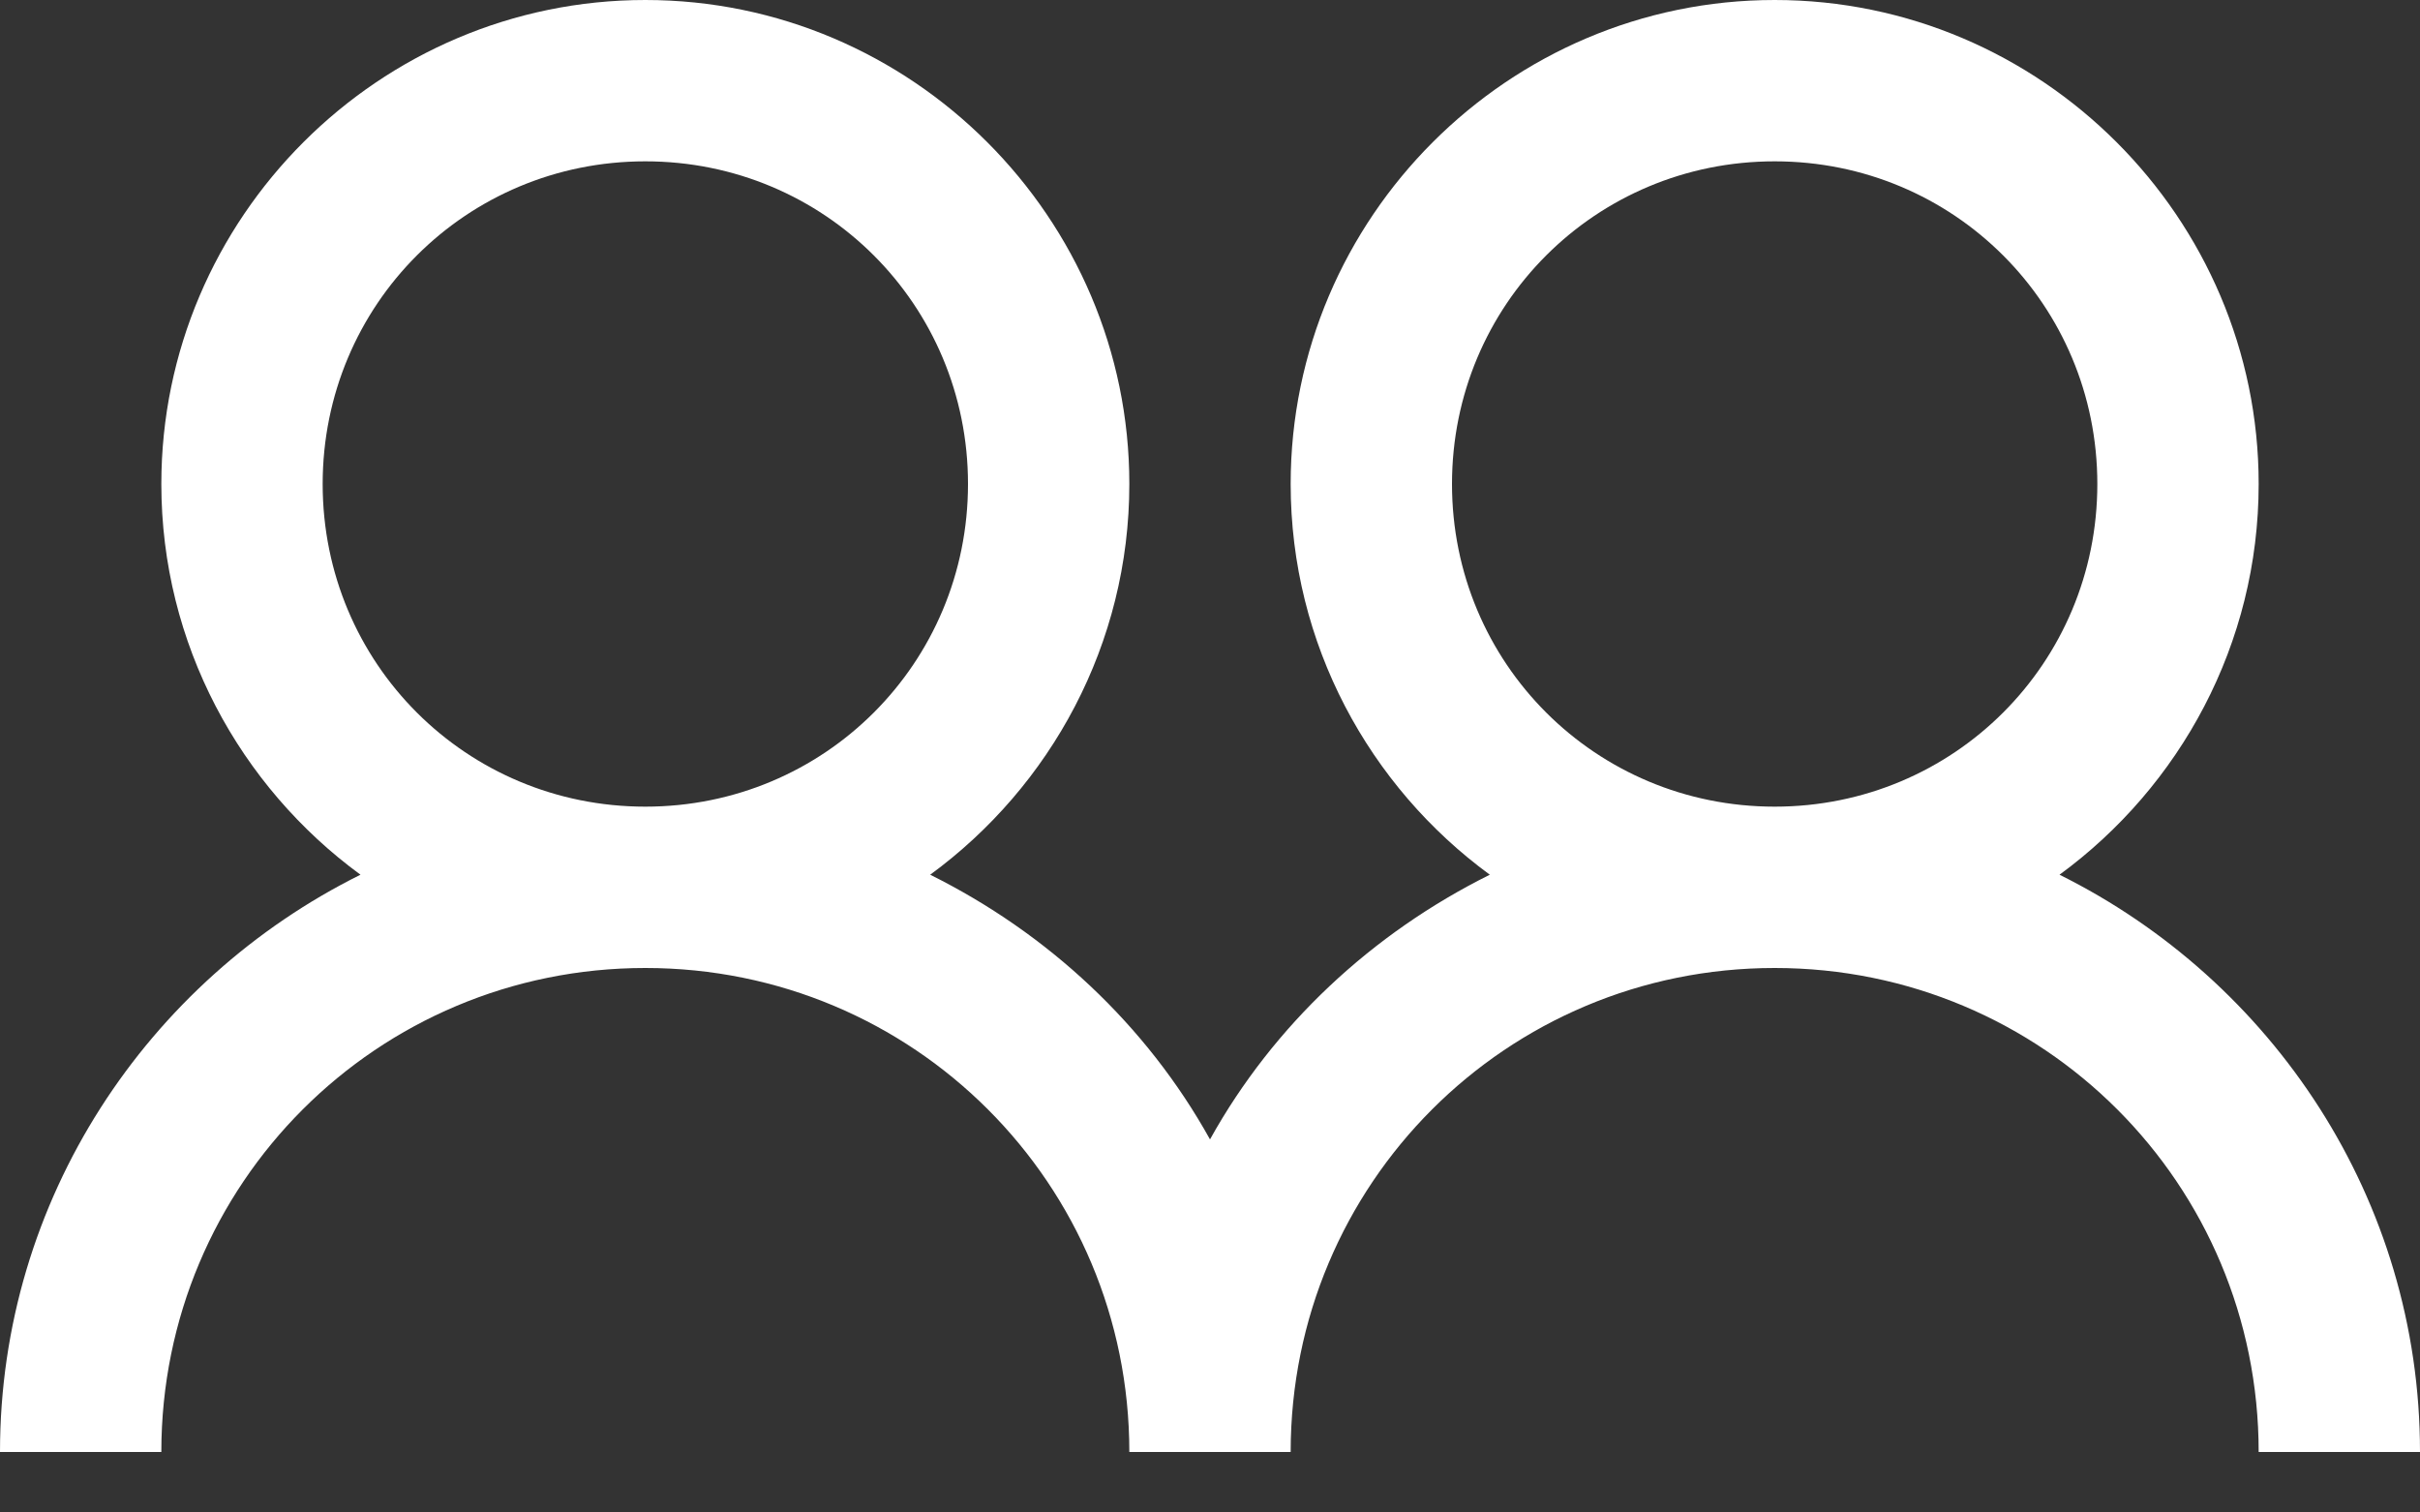 <?xml version="1.0" encoding="utf-8"?>
<svg width="24px" height="15px" viewBox="0 0 24 15" version="1.1" xmlns:xlink="http://www.w3.org/1999/xlink" xmlns="http://www.w3.org/2000/svg">
  <rect x="0" y="0" width="24" height="15" fill="#333333" stroke="none"/>
  <desc>Created with Lunacy</desc>
  <g id="icons8-user_group_man_man">
    <path d="M6.4 0C3.759 0 1.6 2.159 1.6 4.8C1.6 6.387 2.38 7.8 3.575 8.675C1.465 9.723 0 11.891 0 14.4L1.6 14.4C1.6 11.74 3.74 9.6 6.4 9.6C9.06 9.6 11.2 11.74 11.2 14.4L12.8 14.4C12.8 11.74 14.94 9.6 17.6 9.6C20.261 9.6 22.4 11.74 22.4 14.4L24 14.4C24 11.891 22.535 9.723 20.425 8.675C21.62 7.8 22.4 6.387 22.4 4.8C22.4 2.159 20.241 0 17.6 0C14.959 0 12.8 2.159 12.8 4.8C12.8 6.387 13.58 7.8 14.775 8.675C13.608 9.255 12.631 10.164 12 11.3C11.369 10.164 10.392 9.255 9.225 8.675C10.42 7.8 11.2 6.387 11.2 4.8C11.2 2.159 9.041 0 6.4 0ZM6.4 1.6C8.177 1.6 9.6 3.023 9.6 4.8C9.6 6.577 8.177 8 6.4 8C4.623 8 3.2 6.577 3.2 4.8C3.2 3.023 4.623 1.6 6.4 1.6ZM20.8 4.8C20.8 3.023 19.377 1.6 17.6 1.6C15.823 1.6 14.4 3.023 14.4 4.8C14.4 6.577 15.823 8 17.6 8C19.377 8 20.8 6.577 20.8 4.8Z" id="Shape" fill="#FFFFFF" fill-rule="evenodd" stroke="none" />
  </g>
</svg>